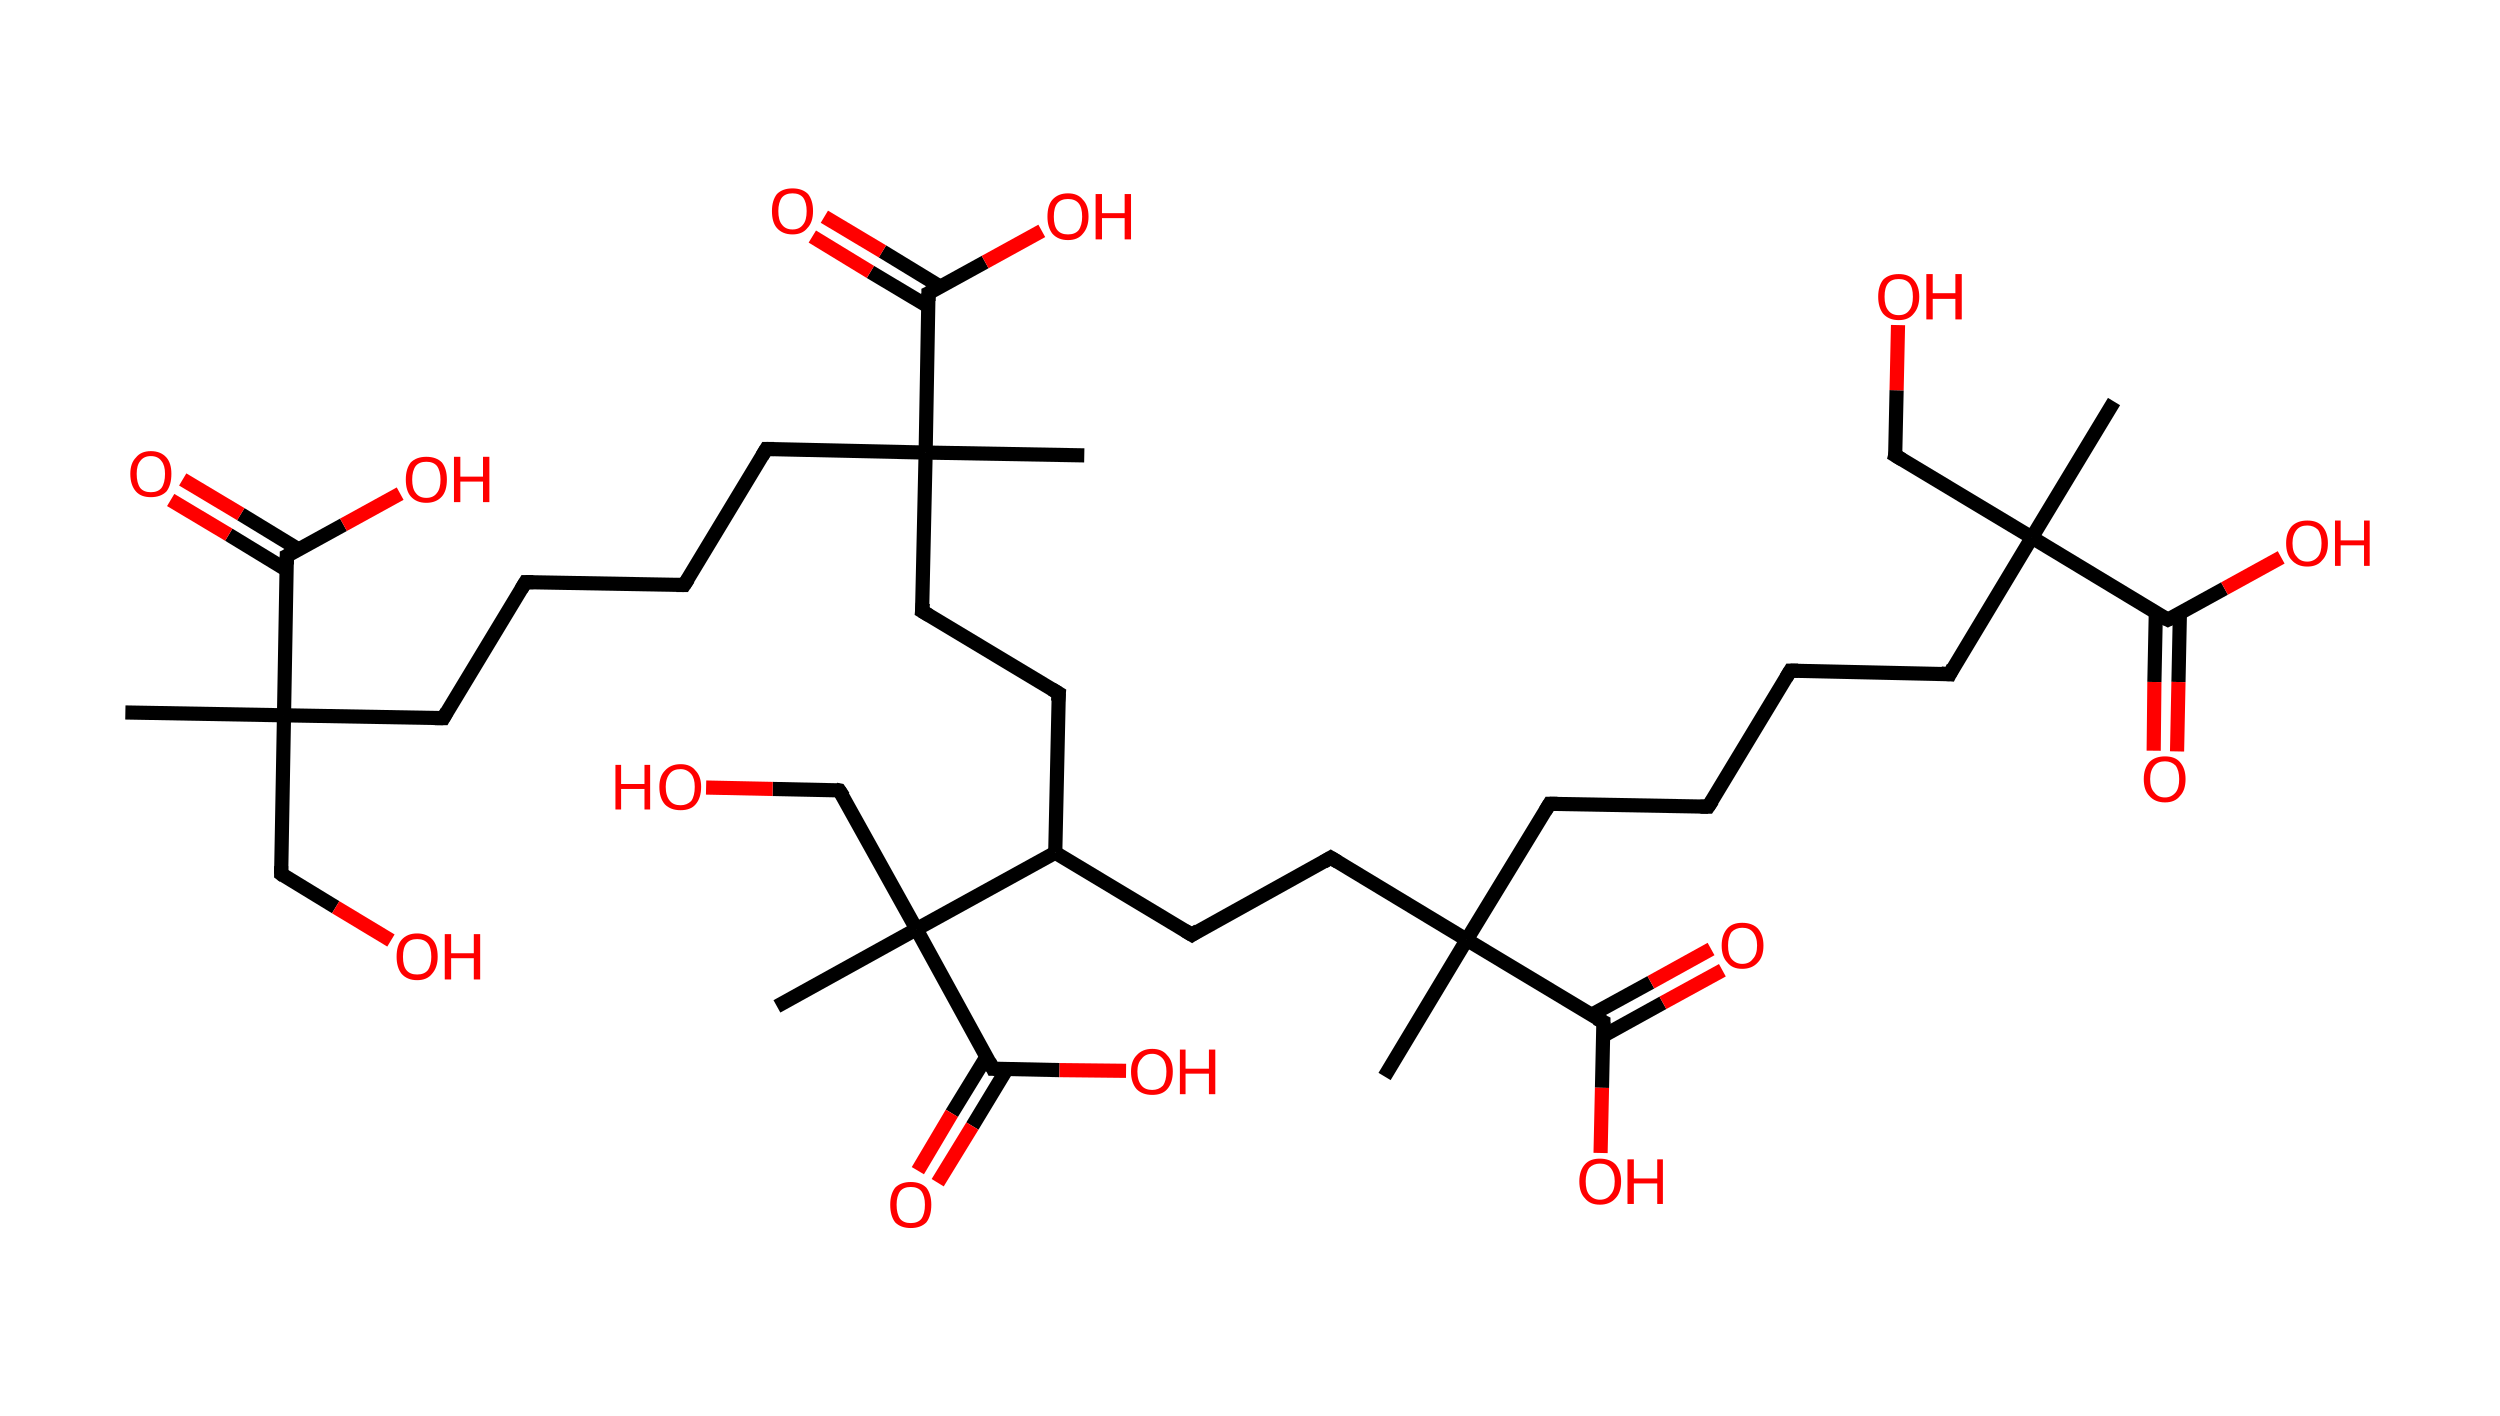 <?xml version='1.0' encoding='ASCII' standalone='yes'?>
<svg xmlns="http://www.w3.org/2000/svg" xmlns:rdkit="http://www.rdkit.org/xml" xmlns:xlink="http://www.w3.org/1999/xlink" version="1.1" baseProfile="full" xml:space="preserve" width="353px" height="200px" viewBox="0 0 353 200">
<!-- END OF HEADER -->
<rect style="opacity:1.0;fill:#FFFFFF;stroke:none" width="353.0" height="200.0" x="0.0" y="0.0"> </rect>
<path class="bond-0 atom-0 atom-1" d="M 17.7,100.6 L 40.1,101.0" style="fill:none;fill-rule:evenodd;stroke:#000000;stroke-width:2.0px;stroke-linecap:butt;stroke-linejoin:miter;stroke-opacity:1"/>
<path class="bond-1 atom-1 atom-2" d="M 40.1,101.0 L 39.7,123.4" style="fill:none;fill-rule:evenodd;stroke:#000000;stroke-width:2.0px;stroke-linecap:butt;stroke-linejoin:miter;stroke-opacity:1"/>
<path class="bond-2 atom-2 atom-3" d="M 39.7,123.4 L 47.4,128.1" style="fill:none;fill-rule:evenodd;stroke:#000000;stroke-width:2.0px;stroke-linecap:butt;stroke-linejoin:miter;stroke-opacity:1"/>
<path class="bond-2 atom-2 atom-3" d="M 47.4,128.1 L 55.2,132.8" style="fill:none;fill-rule:evenodd;stroke:#FF0000;stroke-width:2.0px;stroke-linecap:butt;stroke-linejoin:miter;stroke-opacity:1"/>
<path class="bond-3 atom-1 atom-4" d="M 40.1,101.0 L 62.6,101.4" style="fill:none;fill-rule:evenodd;stroke:#000000;stroke-width:2.0px;stroke-linecap:butt;stroke-linejoin:miter;stroke-opacity:1"/>
<path class="bond-4 atom-4 atom-5" d="M 62.6,101.4 L 74.2,82.2" style="fill:none;fill-rule:evenodd;stroke:#000000;stroke-width:2.0px;stroke-linecap:butt;stroke-linejoin:miter;stroke-opacity:1"/>
<path class="bond-5 atom-5 atom-6" d="M 74.2,82.2 L 96.6,82.6" style="fill:none;fill-rule:evenodd;stroke:#000000;stroke-width:2.0px;stroke-linecap:butt;stroke-linejoin:miter;stroke-opacity:1"/>
<path class="bond-6 atom-6 atom-7" d="M 96.6,82.6 L 108.2,63.4" style="fill:none;fill-rule:evenodd;stroke:#000000;stroke-width:2.0px;stroke-linecap:butt;stroke-linejoin:miter;stroke-opacity:1"/>
<path class="bond-7 atom-7 atom-8" d="M 108.2,63.4 L 130.7,63.9" style="fill:none;fill-rule:evenodd;stroke:#000000;stroke-width:2.0px;stroke-linecap:butt;stroke-linejoin:miter;stroke-opacity:1"/>
<path class="bond-8 atom-8 atom-9" d="M 130.7,63.9 L 153.1,64.3" style="fill:none;fill-rule:evenodd;stroke:#000000;stroke-width:2.0px;stroke-linecap:butt;stroke-linejoin:miter;stroke-opacity:1"/>
<path class="bond-9 atom-8 atom-10" d="M 130.7,63.9 L 130.2,86.3" style="fill:none;fill-rule:evenodd;stroke:#000000;stroke-width:2.0px;stroke-linecap:butt;stroke-linejoin:miter;stroke-opacity:1"/>
<path class="bond-10 atom-10 atom-11" d="M 130.2,86.3 L 149.5,97.9" style="fill:none;fill-rule:evenodd;stroke:#000000;stroke-width:2.0px;stroke-linecap:butt;stroke-linejoin:miter;stroke-opacity:1"/>
<path class="bond-11 atom-11 atom-12" d="M 149.5,97.9 L 149.0,120.4" style="fill:none;fill-rule:evenodd;stroke:#000000;stroke-width:2.0px;stroke-linecap:butt;stroke-linejoin:miter;stroke-opacity:1"/>
<path class="bond-12 atom-12 atom-13" d="M 149.0,120.4 L 168.3,132.0" style="fill:none;fill-rule:evenodd;stroke:#000000;stroke-width:2.0px;stroke-linecap:butt;stroke-linejoin:miter;stroke-opacity:1"/>
<path class="bond-13 atom-13 atom-14" d="M 168.3,132.0 L 187.9,121.1" style="fill:none;fill-rule:evenodd;stroke:#000000;stroke-width:2.0px;stroke-linecap:butt;stroke-linejoin:miter;stroke-opacity:1"/>
<path class="bond-14 atom-14 atom-15" d="M 187.9,121.1 L 207.1,132.7" style="fill:none;fill-rule:evenodd;stroke:#000000;stroke-width:2.0px;stroke-linecap:butt;stroke-linejoin:miter;stroke-opacity:1"/>
<path class="bond-15 atom-15 atom-16" d="M 207.1,132.7 L 195.5,152.0" style="fill:none;fill-rule:evenodd;stroke:#000000;stroke-width:2.0px;stroke-linecap:butt;stroke-linejoin:miter;stroke-opacity:1"/>
<path class="bond-16 atom-15 atom-17" d="M 207.1,132.7 L 218.8,113.5" style="fill:none;fill-rule:evenodd;stroke:#000000;stroke-width:2.0px;stroke-linecap:butt;stroke-linejoin:miter;stroke-opacity:1"/>
<path class="bond-17 atom-17 atom-18" d="M 218.8,113.5 L 241.2,113.9" style="fill:none;fill-rule:evenodd;stroke:#000000;stroke-width:2.0px;stroke-linecap:butt;stroke-linejoin:miter;stroke-opacity:1"/>
<path class="bond-18 atom-18 atom-19" d="M 241.2,113.9 L 252.8,94.7" style="fill:none;fill-rule:evenodd;stroke:#000000;stroke-width:2.0px;stroke-linecap:butt;stroke-linejoin:miter;stroke-opacity:1"/>
<path class="bond-19 atom-19 atom-20" d="M 252.8,94.7 L 275.3,95.2" style="fill:none;fill-rule:evenodd;stroke:#000000;stroke-width:2.0px;stroke-linecap:butt;stroke-linejoin:miter;stroke-opacity:1"/>
<path class="bond-20 atom-20 atom-21" d="M 275.3,95.2 L 286.9,75.9" style="fill:none;fill-rule:evenodd;stroke:#000000;stroke-width:2.0px;stroke-linecap:butt;stroke-linejoin:miter;stroke-opacity:1"/>
<path class="bond-21 atom-21 atom-22" d="M 286.9,75.9 L 298.5,56.7" style="fill:none;fill-rule:evenodd;stroke:#000000;stroke-width:2.0px;stroke-linecap:butt;stroke-linejoin:miter;stroke-opacity:1"/>
<path class="bond-22 atom-21 atom-23" d="M 286.9,75.9 L 267.6,64.3" style="fill:none;fill-rule:evenodd;stroke:#000000;stroke-width:2.0px;stroke-linecap:butt;stroke-linejoin:miter;stroke-opacity:1"/>
<path class="bond-23 atom-23 atom-24" d="M 267.6,64.3 L 267.8,55.1" style="fill:none;fill-rule:evenodd;stroke:#000000;stroke-width:2.0px;stroke-linecap:butt;stroke-linejoin:miter;stroke-opacity:1"/>
<path class="bond-23 atom-23 atom-24" d="M 267.8,55.1 L 268.0,45.9" style="fill:none;fill-rule:evenodd;stroke:#FF0000;stroke-width:2.0px;stroke-linecap:butt;stroke-linejoin:miter;stroke-opacity:1"/>
<path class="bond-24 atom-21 atom-25" d="M 286.9,75.9 L 306.1,87.5" style="fill:none;fill-rule:evenodd;stroke:#000000;stroke-width:2.0px;stroke-linecap:butt;stroke-linejoin:miter;stroke-opacity:1"/>
<path class="bond-25 atom-25 atom-26" d="M 304.4,86.5 L 304.2,96.3" style="fill:none;fill-rule:evenodd;stroke:#000000;stroke-width:2.0px;stroke-linecap:butt;stroke-linejoin:miter;stroke-opacity:1"/>
<path class="bond-25 atom-25 atom-26" d="M 304.2,96.3 L 304.1,106.0" style="fill:none;fill-rule:evenodd;stroke:#FF0000;stroke-width:2.0px;stroke-linecap:butt;stroke-linejoin:miter;stroke-opacity:1"/>
<path class="bond-25 atom-25 atom-26" d="M 307.8,86.6 L 307.6,96.3" style="fill:none;fill-rule:evenodd;stroke:#000000;stroke-width:2.0px;stroke-linecap:butt;stroke-linejoin:miter;stroke-opacity:1"/>
<path class="bond-25 atom-25 atom-26" d="M 307.6,96.3 L 307.4,106.1" style="fill:none;fill-rule:evenodd;stroke:#FF0000;stroke-width:2.0px;stroke-linecap:butt;stroke-linejoin:miter;stroke-opacity:1"/>
<path class="bond-26 atom-25 atom-27" d="M 306.1,87.5 L 314.1,83.1" style="fill:none;fill-rule:evenodd;stroke:#000000;stroke-width:2.0px;stroke-linecap:butt;stroke-linejoin:miter;stroke-opacity:1"/>
<path class="bond-26 atom-25 atom-27" d="M 314.1,83.1 L 322.1,78.7" style="fill:none;fill-rule:evenodd;stroke:#FF0000;stroke-width:2.0px;stroke-linecap:butt;stroke-linejoin:miter;stroke-opacity:1"/>
<path class="bond-27 atom-15 atom-28" d="M 207.1,132.7 L 226.4,144.3" style="fill:none;fill-rule:evenodd;stroke:#000000;stroke-width:2.0px;stroke-linecap:butt;stroke-linejoin:miter;stroke-opacity:1"/>
<path class="bond-28 atom-28 atom-29" d="M 226.3,146.3 L 234.8,141.6" style="fill:none;fill-rule:evenodd;stroke:#000000;stroke-width:2.0px;stroke-linecap:butt;stroke-linejoin:miter;stroke-opacity:1"/>
<path class="bond-28 atom-28 atom-29" d="M 234.8,141.6 L 243.2,137.0" style="fill:none;fill-rule:evenodd;stroke:#FF0000;stroke-width:2.0px;stroke-linecap:butt;stroke-linejoin:miter;stroke-opacity:1"/>
<path class="bond-28 atom-28 atom-29" d="M 224.7,143.3 L 233.1,138.7" style="fill:none;fill-rule:evenodd;stroke:#000000;stroke-width:2.0px;stroke-linecap:butt;stroke-linejoin:miter;stroke-opacity:1"/>
<path class="bond-28 atom-28 atom-29" d="M 233.1,138.7 L 241.6,134.0" style="fill:none;fill-rule:evenodd;stroke:#FF0000;stroke-width:2.0px;stroke-linecap:butt;stroke-linejoin:miter;stroke-opacity:1"/>
<path class="bond-29 atom-28 atom-30" d="M 226.4,144.3 L 226.2,153.6" style="fill:none;fill-rule:evenodd;stroke:#000000;stroke-width:2.0px;stroke-linecap:butt;stroke-linejoin:miter;stroke-opacity:1"/>
<path class="bond-29 atom-28 atom-30" d="M 226.2,153.6 L 226.0,162.8" style="fill:none;fill-rule:evenodd;stroke:#FF0000;stroke-width:2.0px;stroke-linecap:butt;stroke-linejoin:miter;stroke-opacity:1"/>
<path class="bond-30 atom-12 atom-31" d="M 149.0,120.4 L 129.4,131.2" style="fill:none;fill-rule:evenodd;stroke:#000000;stroke-width:2.0px;stroke-linecap:butt;stroke-linejoin:miter;stroke-opacity:1"/>
<path class="bond-31 atom-31 atom-32" d="M 129.4,131.2 L 109.7,142.1" style="fill:none;fill-rule:evenodd;stroke:#000000;stroke-width:2.0px;stroke-linecap:butt;stroke-linejoin:miter;stroke-opacity:1"/>
<path class="bond-32 atom-31 atom-33" d="M 129.4,131.2 L 118.5,111.6" style="fill:none;fill-rule:evenodd;stroke:#000000;stroke-width:2.0px;stroke-linecap:butt;stroke-linejoin:miter;stroke-opacity:1"/>
<path class="bond-33 atom-33 atom-34" d="M 118.5,111.6 L 109.1,111.4" style="fill:none;fill-rule:evenodd;stroke:#000000;stroke-width:2.0px;stroke-linecap:butt;stroke-linejoin:miter;stroke-opacity:1"/>
<path class="bond-33 atom-33 atom-34" d="M 109.1,111.4 L 99.7,111.2" style="fill:none;fill-rule:evenodd;stroke:#FF0000;stroke-width:2.0px;stroke-linecap:butt;stroke-linejoin:miter;stroke-opacity:1"/>
<path class="bond-34 atom-31 atom-35" d="M 129.4,131.2 L 140.2,150.9" style="fill:none;fill-rule:evenodd;stroke:#000000;stroke-width:2.0px;stroke-linecap:butt;stroke-linejoin:miter;stroke-opacity:1"/>
<path class="bond-35 atom-35 atom-36" d="M 139.3,149.2 L 134.4,157.2" style="fill:none;fill-rule:evenodd;stroke:#000000;stroke-width:2.0px;stroke-linecap:butt;stroke-linejoin:miter;stroke-opacity:1"/>
<path class="bond-35 atom-35 atom-36" d="M 134.4,157.2 L 129.6,165.3" style="fill:none;fill-rule:evenodd;stroke:#FF0000;stroke-width:2.0px;stroke-linecap:butt;stroke-linejoin:miter;stroke-opacity:1"/>
<path class="bond-35 atom-35 atom-36" d="M 142.2,150.9 L 137.3,159.0" style="fill:none;fill-rule:evenodd;stroke:#000000;stroke-width:2.0px;stroke-linecap:butt;stroke-linejoin:miter;stroke-opacity:1"/>
<path class="bond-35 atom-35 atom-36" d="M 137.3,159.0 L 132.4,167.0" style="fill:none;fill-rule:evenodd;stroke:#FF0000;stroke-width:2.0px;stroke-linecap:butt;stroke-linejoin:miter;stroke-opacity:1"/>
<path class="bond-36 atom-35 atom-37" d="M 140.2,150.9 L 149.6,151.1" style="fill:none;fill-rule:evenodd;stroke:#000000;stroke-width:2.0px;stroke-linecap:butt;stroke-linejoin:miter;stroke-opacity:1"/>
<path class="bond-36 atom-35 atom-37" d="M 149.6,151.1 L 159.0,151.2" style="fill:none;fill-rule:evenodd;stroke:#FF0000;stroke-width:2.0px;stroke-linecap:butt;stroke-linejoin:miter;stroke-opacity:1"/>
<path class="bond-37 atom-8 atom-38" d="M 130.7,63.9 L 131.1,41.4" style="fill:none;fill-rule:evenodd;stroke:#000000;stroke-width:2.0px;stroke-linecap:butt;stroke-linejoin:miter;stroke-opacity:1"/>
<path class="bond-38 atom-38 atom-39" d="M 132.8,40.5 L 124.6,35.5" style="fill:none;fill-rule:evenodd;stroke:#000000;stroke-width:2.0px;stroke-linecap:butt;stroke-linejoin:miter;stroke-opacity:1"/>
<path class="bond-38 atom-38 atom-39" d="M 124.6,35.5 L 116.4,30.6" style="fill:none;fill-rule:evenodd;stroke:#FF0000;stroke-width:2.0px;stroke-linecap:butt;stroke-linejoin:miter;stroke-opacity:1"/>
<path class="bond-38 atom-38 atom-39" d="M 131.1,43.3 L 122.9,38.4" style="fill:none;fill-rule:evenodd;stroke:#000000;stroke-width:2.0px;stroke-linecap:butt;stroke-linejoin:miter;stroke-opacity:1"/>
<path class="bond-38 atom-38 atom-39" d="M 122.9,38.4 L 114.7,33.4" style="fill:none;fill-rule:evenodd;stroke:#FF0000;stroke-width:2.0px;stroke-linecap:butt;stroke-linejoin:miter;stroke-opacity:1"/>
<path class="bond-39 atom-38 atom-40" d="M 131.1,41.4 L 139.1,37.0" style="fill:none;fill-rule:evenodd;stroke:#000000;stroke-width:2.0px;stroke-linecap:butt;stroke-linejoin:miter;stroke-opacity:1"/>
<path class="bond-39 atom-38 atom-40" d="M 139.1,37.0 L 147.1,32.6" style="fill:none;fill-rule:evenodd;stroke:#FF0000;stroke-width:2.0px;stroke-linecap:butt;stroke-linejoin:miter;stroke-opacity:1"/>
<path class="bond-40 atom-1 atom-41" d="M 40.1,101.0 L 40.5,78.5" style="fill:none;fill-rule:evenodd;stroke:#000000;stroke-width:2.0px;stroke-linecap:butt;stroke-linejoin:miter;stroke-opacity:1"/>
<path class="bond-41 atom-41 atom-42" d="M 42.2,77.6 L 34.0,72.6" style="fill:none;fill-rule:evenodd;stroke:#000000;stroke-width:2.0px;stroke-linecap:butt;stroke-linejoin:miter;stroke-opacity:1"/>
<path class="bond-41 atom-41 atom-42" d="M 34.0,72.6 L 25.8,67.7" style="fill:none;fill-rule:evenodd;stroke:#FF0000;stroke-width:2.0px;stroke-linecap:butt;stroke-linejoin:miter;stroke-opacity:1"/>
<path class="bond-41 atom-41 atom-42" d="M 40.5,80.5 L 32.3,75.5" style="fill:none;fill-rule:evenodd;stroke:#000000;stroke-width:2.0px;stroke-linecap:butt;stroke-linejoin:miter;stroke-opacity:1"/>
<path class="bond-41 atom-41 atom-42" d="M 32.3,75.5 L 24.1,70.6" style="fill:none;fill-rule:evenodd;stroke:#FF0000;stroke-width:2.0px;stroke-linecap:butt;stroke-linejoin:miter;stroke-opacity:1"/>
<path class="bond-42 atom-41 atom-43" d="M 40.5,78.5 L 48.5,74.1" style="fill:none;fill-rule:evenodd;stroke:#000000;stroke-width:2.0px;stroke-linecap:butt;stroke-linejoin:miter;stroke-opacity:1"/>
<path class="bond-42 atom-41 atom-43" d="M 48.5,74.1 L 56.5,69.7" style="fill:none;fill-rule:evenodd;stroke:#FF0000;stroke-width:2.0px;stroke-linecap:butt;stroke-linejoin:miter;stroke-opacity:1"/>
<path d="M 39.7,122.3 L 39.7,123.4 L 40.1,123.7" style="fill:none;stroke:#000000;stroke-width:2.0px;stroke-linecap:butt;stroke-linejoin:miter;stroke-opacity:1;"/>
<path d="M 61.4,101.4 L 62.6,101.4 L 63.1,100.5" style="fill:none;stroke:#000000;stroke-width:2.0px;stroke-linecap:butt;stroke-linejoin:miter;stroke-opacity:1;"/>
<path d="M 73.6,83.2 L 74.2,82.2 L 75.3,82.2" style="fill:none;stroke:#000000;stroke-width:2.0px;stroke-linecap:butt;stroke-linejoin:miter;stroke-opacity:1;"/>
<path d="M 95.5,82.6 L 96.6,82.6 L 97.2,81.7" style="fill:none;stroke:#000000;stroke-width:2.0px;stroke-linecap:butt;stroke-linejoin:miter;stroke-opacity:1;"/>
<path d="M 107.6,64.4 L 108.2,63.4 L 109.3,63.4" style="fill:none;stroke:#000000;stroke-width:2.0px;stroke-linecap:butt;stroke-linejoin:miter;stroke-opacity:1;"/>
<path d="M 130.3,85.2 L 130.2,86.3 L 131.2,86.9" style="fill:none;stroke:#000000;stroke-width:2.0px;stroke-linecap:butt;stroke-linejoin:miter;stroke-opacity:1;"/>
<path d="M 148.5,97.3 L 149.5,97.9 L 149.4,99.0" style="fill:none;stroke:#000000;stroke-width:2.0px;stroke-linecap:butt;stroke-linejoin:miter;stroke-opacity:1;"/>
<path d="M 167.3,131.4 L 168.3,132.0 L 169.2,131.4" style="fill:none;stroke:#000000;stroke-width:2.0px;stroke-linecap:butt;stroke-linejoin:miter;stroke-opacity:1;"/>
<path d="M 186.9,121.7 L 187.9,121.1 L 188.9,121.7" style="fill:none;stroke:#000000;stroke-width:2.0px;stroke-linecap:butt;stroke-linejoin:miter;stroke-opacity:1;"/>
<path d="M 218.2,114.5 L 218.8,113.5 L 219.9,113.5" style="fill:none;stroke:#000000;stroke-width:2.0px;stroke-linecap:butt;stroke-linejoin:miter;stroke-opacity:1;"/>
<path d="M 240.1,113.9 L 241.2,113.9 L 241.8,113.0" style="fill:none;stroke:#000000;stroke-width:2.0px;stroke-linecap:butt;stroke-linejoin:miter;stroke-opacity:1;"/>
<path d="M 252.2,95.7 L 252.8,94.7 L 253.9,94.7" style="fill:none;stroke:#000000;stroke-width:2.0px;stroke-linecap:butt;stroke-linejoin:miter;stroke-opacity:1;"/>
<path d="M 274.1,95.1 L 275.3,95.2 L 275.8,94.2" style="fill:none;stroke:#000000;stroke-width:2.0px;stroke-linecap:butt;stroke-linejoin:miter;stroke-opacity:1;"/>
<path d="M 268.6,64.9 L 267.6,64.3 L 267.7,63.9" style="fill:none;stroke:#000000;stroke-width:2.0px;stroke-linecap:butt;stroke-linejoin:miter;stroke-opacity:1;"/>
<path d="M 305.1,87.0 L 306.1,87.5 L 306.5,87.3" style="fill:none;stroke:#000000;stroke-width:2.0px;stroke-linecap:butt;stroke-linejoin:miter;stroke-opacity:1;"/>
<path d="M 225.4,143.8 L 226.4,144.3 L 226.4,144.8" style="fill:none;stroke:#000000;stroke-width:2.0px;stroke-linecap:butt;stroke-linejoin:miter;stroke-opacity:1;"/>
<path d="M 119.1,112.5 L 118.5,111.6 L 118.0,111.5" style="fill:none;stroke:#000000;stroke-width:2.0px;stroke-linecap:butt;stroke-linejoin:miter;stroke-opacity:1;"/>
<path d="M 139.7,149.9 L 140.2,150.9 L 140.7,150.9" style="fill:none;stroke:#000000;stroke-width:2.0px;stroke-linecap:butt;stroke-linejoin:miter;stroke-opacity:1;"/>
<path d="M 131.1,42.5 L 131.1,41.4 L 131.5,41.2" style="fill:none;stroke:#000000;stroke-width:2.0px;stroke-linecap:butt;stroke-linejoin:miter;stroke-opacity:1;"/>
<path d="M 40.5,79.7 L 40.5,78.5 L 40.9,78.3" style="fill:none;stroke:#000000;stroke-width:2.0px;stroke-linecap:butt;stroke-linejoin:miter;stroke-opacity:1;"/>
<path class="atom-3" d="M 56.0 135.1 Q 56.0 133.5, 56.7 132.7 Q 57.5 131.8, 58.9 131.8 Q 60.3 131.8, 61.1 132.7 Q 61.8 133.5, 61.8 135.1 Q 61.8 136.6, 61.0 137.5 Q 60.3 138.4, 58.9 138.4 Q 57.5 138.4, 56.7 137.5 Q 56.0 136.6, 56.0 135.1 M 58.9 137.6 Q 59.9 137.6, 60.4 137.0 Q 60.9 136.3, 60.9 135.1 Q 60.9 133.8, 60.4 133.2 Q 59.9 132.6, 58.9 132.6 Q 57.9 132.6, 57.4 133.2 Q 56.9 133.8, 56.9 135.1 Q 56.9 136.4, 57.4 137.0 Q 57.9 137.6, 58.9 137.6 " fill="#FF0000"/>
<path class="atom-3" d="M 62.8 131.9 L 63.7 131.9 L 63.7 134.6 L 66.9 134.6 L 66.9 131.9 L 67.8 131.9 L 67.8 138.3 L 66.9 138.3 L 66.9 135.3 L 63.7 135.3 L 63.7 138.3 L 62.8 138.3 L 62.8 131.9 " fill="#FF0000"/>
<path class="atom-24" d="M 265.2 41.9 Q 265.2 40.4, 265.9 39.5 Q 266.7 38.7, 268.1 38.7 Q 269.5 38.7, 270.2 39.5 Q 271.0 40.4, 271.0 41.9 Q 271.0 43.4, 270.2 44.3 Q 269.5 45.2, 268.1 45.2 Q 266.7 45.2, 265.9 44.3 Q 265.2 43.4, 265.2 41.9 M 268.1 44.5 Q 269.1 44.5, 269.6 43.8 Q 270.1 43.2, 270.1 41.9 Q 270.1 40.6, 269.6 40.0 Q 269.1 39.4, 268.1 39.4 Q 267.1 39.4, 266.6 40.0 Q 266.1 40.6, 266.1 41.9 Q 266.1 43.2, 266.6 43.8 Q 267.1 44.5, 268.1 44.5 " fill="#FF0000"/>
<path class="atom-24" d="M 272.0 38.7 L 272.9 38.7 L 272.9 41.4 L 276.1 41.4 L 276.1 38.7 L 277.0 38.7 L 277.0 45.1 L 276.1 45.1 L 276.1 42.2 L 272.9 42.2 L 272.9 45.1 L 272.0 45.1 L 272.0 38.7 " fill="#FF0000"/>
<path class="atom-26" d="M 302.7 110.0 Q 302.7 108.5, 303.5 107.6 Q 304.3 106.8, 305.7 106.8 Q 307.1 106.8, 307.8 107.6 Q 308.6 108.5, 308.6 110.0 Q 308.6 111.6, 307.8 112.4 Q 307.1 113.3, 305.7 113.3 Q 304.3 113.3, 303.5 112.4 Q 302.7 111.6, 302.7 110.0 M 305.7 112.6 Q 306.6 112.6, 307.2 111.9 Q 307.7 111.3, 307.7 110.0 Q 307.7 108.8, 307.2 108.1 Q 306.6 107.5, 305.7 107.5 Q 304.7 107.5, 304.2 108.1 Q 303.6 108.8, 303.6 110.0 Q 303.6 111.3, 304.2 111.9 Q 304.7 112.6, 305.7 112.6 " fill="#FF0000"/>
<path class="atom-27" d="M 322.8 76.7 Q 322.8 75.2, 323.6 74.3 Q 324.4 73.5, 325.8 73.5 Q 327.2 73.5, 327.9 74.3 Q 328.7 75.2, 328.7 76.7 Q 328.7 78.3, 327.9 79.1 Q 327.2 80.0, 325.8 80.0 Q 324.4 80.0, 323.6 79.1 Q 322.8 78.3, 322.8 76.7 M 325.8 79.3 Q 326.7 79.3, 327.3 78.6 Q 327.8 78.0, 327.8 76.7 Q 327.8 75.5, 327.3 74.8 Q 326.7 74.2, 325.8 74.2 Q 324.8 74.2, 324.3 74.8 Q 323.7 75.5, 323.7 76.7 Q 323.7 78.0, 324.3 78.6 Q 324.8 79.3, 325.8 79.3 " fill="#FF0000"/>
<path class="atom-27" d="M 329.7 73.5 L 330.5 73.5 L 330.5 76.3 L 333.8 76.3 L 333.8 73.5 L 334.6 73.5 L 334.6 79.9 L 333.8 79.9 L 333.8 77.0 L 330.5 77.0 L 330.5 79.9 L 329.7 79.9 L 329.7 73.5 " fill="#FF0000"/>
<path class="atom-29" d="M 243.1 133.5 Q 243.1 132.0, 243.9 131.1 Q 244.6 130.3, 246.0 130.3 Q 247.4 130.3, 248.2 131.1 Q 249.0 132.0, 249.0 133.5 Q 249.0 135.1, 248.2 135.9 Q 247.4 136.8, 246.0 136.8 Q 244.6 136.8, 243.9 135.9 Q 243.1 135.1, 243.1 133.5 M 246.0 136.1 Q 247.0 136.1, 247.5 135.4 Q 248.1 134.8, 248.1 133.5 Q 248.1 132.3, 247.5 131.6 Q 247.0 131.0, 246.0 131.0 Q 245.1 131.0, 244.5 131.6 Q 244.0 132.3, 244.0 133.5 Q 244.0 134.8, 244.5 135.4 Q 245.1 136.1, 246.0 136.1 " fill="#FF0000"/>
<path class="atom-30" d="M 223.0 166.8 Q 223.0 165.3, 223.8 164.4 Q 224.5 163.6, 225.9 163.6 Q 227.3 163.6, 228.1 164.4 Q 228.9 165.3, 228.9 166.8 Q 228.9 168.4, 228.1 169.2 Q 227.3 170.1, 225.9 170.1 Q 224.5 170.1, 223.8 169.2 Q 223.0 168.4, 223.0 166.8 M 225.9 169.4 Q 226.9 169.4, 227.4 168.7 Q 228.0 168.1, 228.0 166.8 Q 228.0 165.6, 227.4 164.9 Q 226.9 164.3, 225.9 164.3 Q 225.0 164.3, 224.4 164.9 Q 223.9 165.6, 223.9 166.8 Q 223.9 168.1, 224.4 168.7 Q 225.0 169.4, 225.9 169.4 " fill="#FF0000"/>
<path class="atom-30" d="M 229.8 163.7 L 230.7 163.7 L 230.7 166.4 L 234.0 166.4 L 234.0 163.7 L 234.8 163.7 L 234.8 170.0 L 234.0 170.0 L 234.0 167.1 L 230.7 167.1 L 230.7 170.0 L 229.8 170.0 L 229.8 163.7 " fill="#FF0000"/>
<path class="atom-34" d="M 86.9 108.0 L 87.7 108.0 L 87.7 110.7 L 91.0 110.7 L 91.0 108.0 L 91.8 108.0 L 91.8 114.3 L 91.0 114.3 L 91.0 111.4 L 87.7 111.4 L 87.7 114.3 L 86.9 114.3 L 86.9 108.0 " fill="#FF0000"/>
<path class="atom-34" d="M 93.1 111.1 Q 93.1 109.6, 93.9 108.8 Q 94.7 107.9, 96.1 107.9 Q 97.5 107.9, 98.2 108.8 Q 99.0 109.6, 99.0 111.1 Q 99.0 112.7, 98.2 113.6 Q 97.5 114.4, 96.1 114.4 Q 94.7 114.4, 93.9 113.6 Q 93.1 112.7, 93.1 111.1 M 96.1 113.7 Q 97.0 113.7, 97.6 113.1 Q 98.1 112.4, 98.1 111.1 Q 98.1 109.9, 97.6 109.3 Q 97.0 108.6, 96.1 108.6 Q 95.1 108.6, 94.6 109.2 Q 94.0 109.9, 94.0 111.1 Q 94.0 112.4, 94.6 113.1 Q 95.1 113.7, 96.1 113.7 " fill="#FF0000"/>
<path class="atom-36" d="M 125.7 170.1 Q 125.7 168.6, 126.4 167.7 Q 127.2 166.9, 128.6 166.9 Q 130.0 166.9, 130.8 167.7 Q 131.5 168.6, 131.5 170.1 Q 131.5 171.7, 130.8 172.6 Q 130.0 173.4, 128.6 173.4 Q 127.2 173.4, 126.4 172.6 Q 125.7 171.7, 125.7 170.1 M 128.6 172.7 Q 129.6 172.7, 130.1 172.1 Q 130.6 171.4, 130.6 170.1 Q 130.6 168.9, 130.1 168.2 Q 129.6 167.6, 128.6 167.6 Q 127.6 167.6, 127.1 168.2 Q 126.6 168.9, 126.6 170.1 Q 126.6 171.4, 127.1 172.1 Q 127.6 172.7, 128.6 172.7 " fill="#FF0000"/>
<path class="atom-37" d="M 159.7 151.3 Q 159.7 149.8, 160.5 149.0 Q 161.3 148.1, 162.7 148.1 Q 164.1 148.1, 164.8 149.0 Q 165.6 149.8, 165.6 151.3 Q 165.6 152.9, 164.8 153.8 Q 164.1 154.6, 162.7 154.6 Q 161.3 154.6, 160.5 153.8 Q 159.7 152.9, 159.7 151.3 M 162.7 153.9 Q 163.6 153.9, 164.2 153.3 Q 164.7 152.6, 164.7 151.3 Q 164.7 150.1, 164.2 149.5 Q 163.6 148.8, 162.7 148.8 Q 161.7 148.8, 161.2 149.5 Q 160.6 150.1, 160.6 151.3 Q 160.6 152.6, 161.2 153.3 Q 161.7 153.9, 162.7 153.9 " fill="#FF0000"/>
<path class="atom-37" d="M 166.6 148.2 L 167.4 148.2 L 167.4 150.9 L 170.7 150.9 L 170.7 148.2 L 171.6 148.2 L 171.6 154.5 L 170.7 154.5 L 170.7 151.6 L 167.4 151.6 L 167.4 154.5 L 166.6 154.5 L 166.6 148.2 " fill="#FF0000"/>
<path class="atom-39" d="M 109.0 29.8 Q 109.0 28.3, 109.7 27.4 Q 110.5 26.6, 111.9 26.6 Q 113.3 26.6, 114.1 27.4 Q 114.8 28.3, 114.8 29.8 Q 114.8 31.4, 114.0 32.2 Q 113.3 33.1, 111.9 33.1 Q 110.5 33.1, 109.7 32.2 Q 109.0 31.4, 109.0 29.8 M 111.9 32.4 Q 112.9 32.4, 113.4 31.7 Q 113.9 31.1, 113.9 29.8 Q 113.9 28.6, 113.4 27.9 Q 112.9 27.3, 111.9 27.3 Q 110.9 27.3, 110.4 27.9 Q 109.9 28.6, 109.9 29.8 Q 109.9 31.1, 110.4 31.7 Q 110.9 32.4, 111.9 32.4 " fill="#FF0000"/>
<path class="atom-40" d="M 147.9 30.6 Q 147.9 29.0, 148.6 28.2 Q 149.4 27.3, 150.8 27.3 Q 152.2 27.3, 152.9 28.2 Q 153.7 29.0, 153.7 30.6 Q 153.7 32.1, 152.9 33.0 Q 152.2 33.9, 150.8 33.9 Q 149.4 33.9, 148.6 33.0 Q 147.9 32.1, 147.9 30.6 M 150.8 33.1 Q 151.8 33.1, 152.3 32.5 Q 152.8 31.8, 152.8 30.6 Q 152.8 29.3, 152.3 28.7 Q 151.8 28.1, 150.8 28.1 Q 149.8 28.1, 149.3 28.7 Q 148.8 29.3, 148.8 30.6 Q 148.8 31.9, 149.3 32.5 Q 149.8 33.1, 150.8 33.1 " fill="#FF0000"/>
<path class="atom-40" d="M 154.7 27.4 L 155.6 27.4 L 155.6 30.1 L 158.8 30.1 L 158.8 27.4 L 159.7 27.4 L 159.7 33.8 L 158.8 33.8 L 158.8 30.8 L 155.6 30.8 L 155.6 33.8 L 154.7 33.8 L 154.7 27.4 " fill="#FF0000"/>
<path class="atom-42" d="M 18.4 66.9 Q 18.4 65.4, 19.2 64.6 Q 19.9 63.7, 21.3 63.7 Q 22.7 63.7, 23.5 64.6 Q 24.2 65.4, 24.2 66.9 Q 24.2 68.5, 23.5 69.4 Q 22.7 70.2, 21.3 70.2 Q 19.9 70.2, 19.2 69.4 Q 18.4 68.5, 18.4 66.9 M 21.3 69.5 Q 22.3 69.5, 22.8 68.9 Q 23.3 68.2, 23.3 66.9 Q 23.3 65.7, 22.8 65.1 Q 22.3 64.4, 21.3 64.4 Q 20.3 64.4, 19.8 65.1 Q 19.3 65.7, 19.3 66.9 Q 19.3 68.2, 19.8 68.9 Q 20.3 69.5, 21.3 69.5 " fill="#FF0000"/>
<path class="atom-43" d="M 57.3 67.7 Q 57.3 66.2, 58.0 65.3 Q 58.8 64.5, 60.2 64.5 Q 61.6 64.5, 62.4 65.3 Q 63.1 66.2, 63.1 67.7 Q 63.1 69.3, 62.4 70.1 Q 61.6 71.0, 60.2 71.0 Q 58.8 71.0, 58.0 70.1 Q 57.3 69.3, 57.3 67.7 M 60.2 70.3 Q 61.2 70.3, 61.7 69.6 Q 62.2 69.0, 62.2 67.7 Q 62.2 66.5, 61.7 65.8 Q 61.2 65.2, 60.2 65.2 Q 59.2 65.2, 58.7 65.8 Q 58.2 66.5, 58.2 67.7 Q 58.2 69.0, 58.7 69.6 Q 59.2 70.3, 60.2 70.3 " fill="#FF0000"/>
<path class="atom-43" d="M 64.1 64.5 L 65.0 64.5 L 65.0 67.3 L 68.2 67.3 L 68.2 64.5 L 69.1 64.5 L 69.1 70.9 L 68.2 70.9 L 68.2 68.0 L 65.0 68.0 L 65.0 70.9 L 64.1 70.9 L 64.1 64.5 " fill="#FF0000"/>
</svg>
